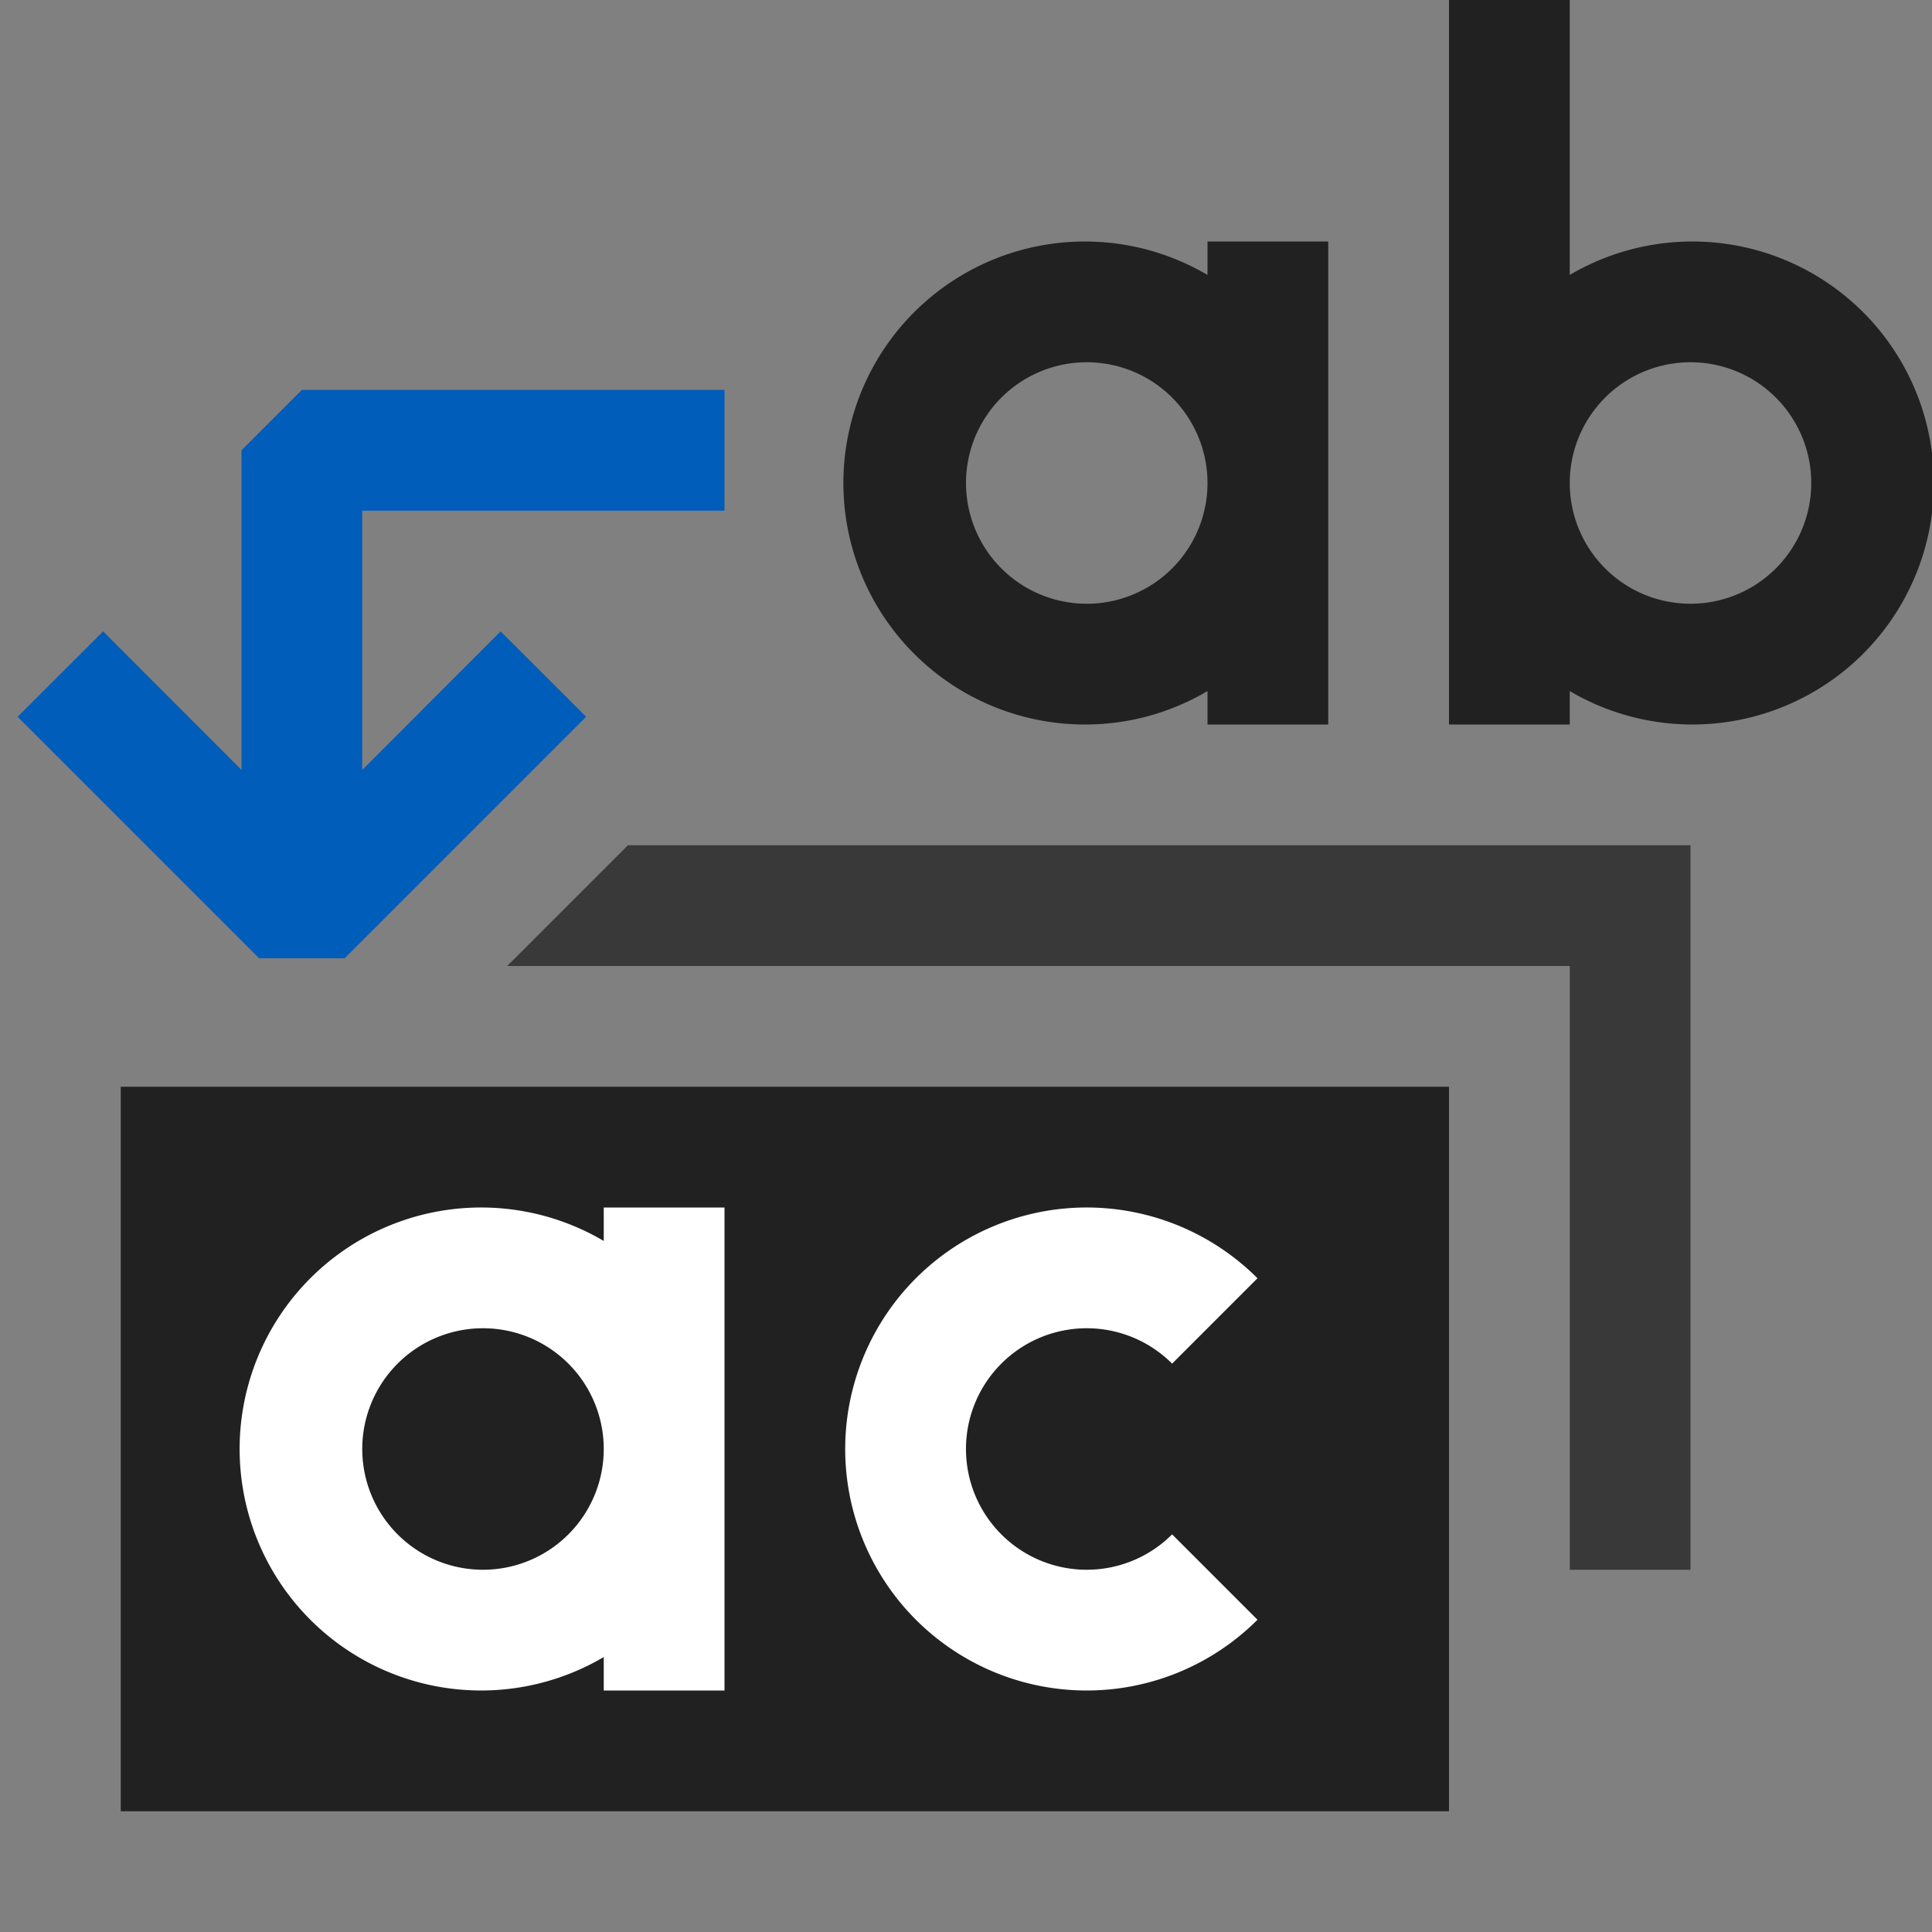 <svg xmlns="http://www.w3.org/2000/svg" viewBox="0 0 16 16">
  <rect x="0" y="0" width="16" height="16" fill="#808080" stroke="none"/>
  <defs>
    <style>.canvas{fill: none; opacity: 0;}.light-defaultgrey{fill: #212121; opacity: 1;}.light-blue{fill: #005dba; opacity: 1;}.white{fill: #ffffff; opacity: 1;}.cls-1{opacity:0.75;}</style>
  </defs>
  <title>IconLightReplaceAll</title>
  <g id="canvas">
    <path class="canvas" d="M16,16H0V0H16Z" />
  </g>
  <g id="level-1">
    <g class="cls-1">
      <path class="light-defaultgrey" d="M14,7v6H13V8H4.2l1-1Z" />
    </g>
    <path class="light-defaultgrey" d="M12,15H1V9H12Z" />
    <path class="light-blue" d="M6,4.229H3V6.376L4.146,5.229l.708.707-2,2H2.146l-2-2,.708-.707L2,6.376V3.729l.5-.5H6Z" />
    <path class="light-defaultgrey" d="M13,5.723a2,2,0,1,0,0-3.446V0H12V6h1ZM14,3a1,1,0,1,1-1,1A1,1,0,0,1,14,3ZM9,6a1.987,1.987,0,0,0,1-.277V6h1V2H10v.277A2,2,0,1,0,9,6ZM9,3A1,1,0,1,1,8,4,1,1,0,0,1,9,3Z" />
    <path class="white" d="M5,10.277a2,2,0,1,0,0,3.446V14H6V10H5ZM4,13a1,1,0,1,1,1-1A1,1,0,0,1,4,13Zm5.707-.293.707.707a2,2,0,1,1,0-2.828l-.707.707a1,1,0,1,0,0,1.414Z" />
  </g>
</svg>
